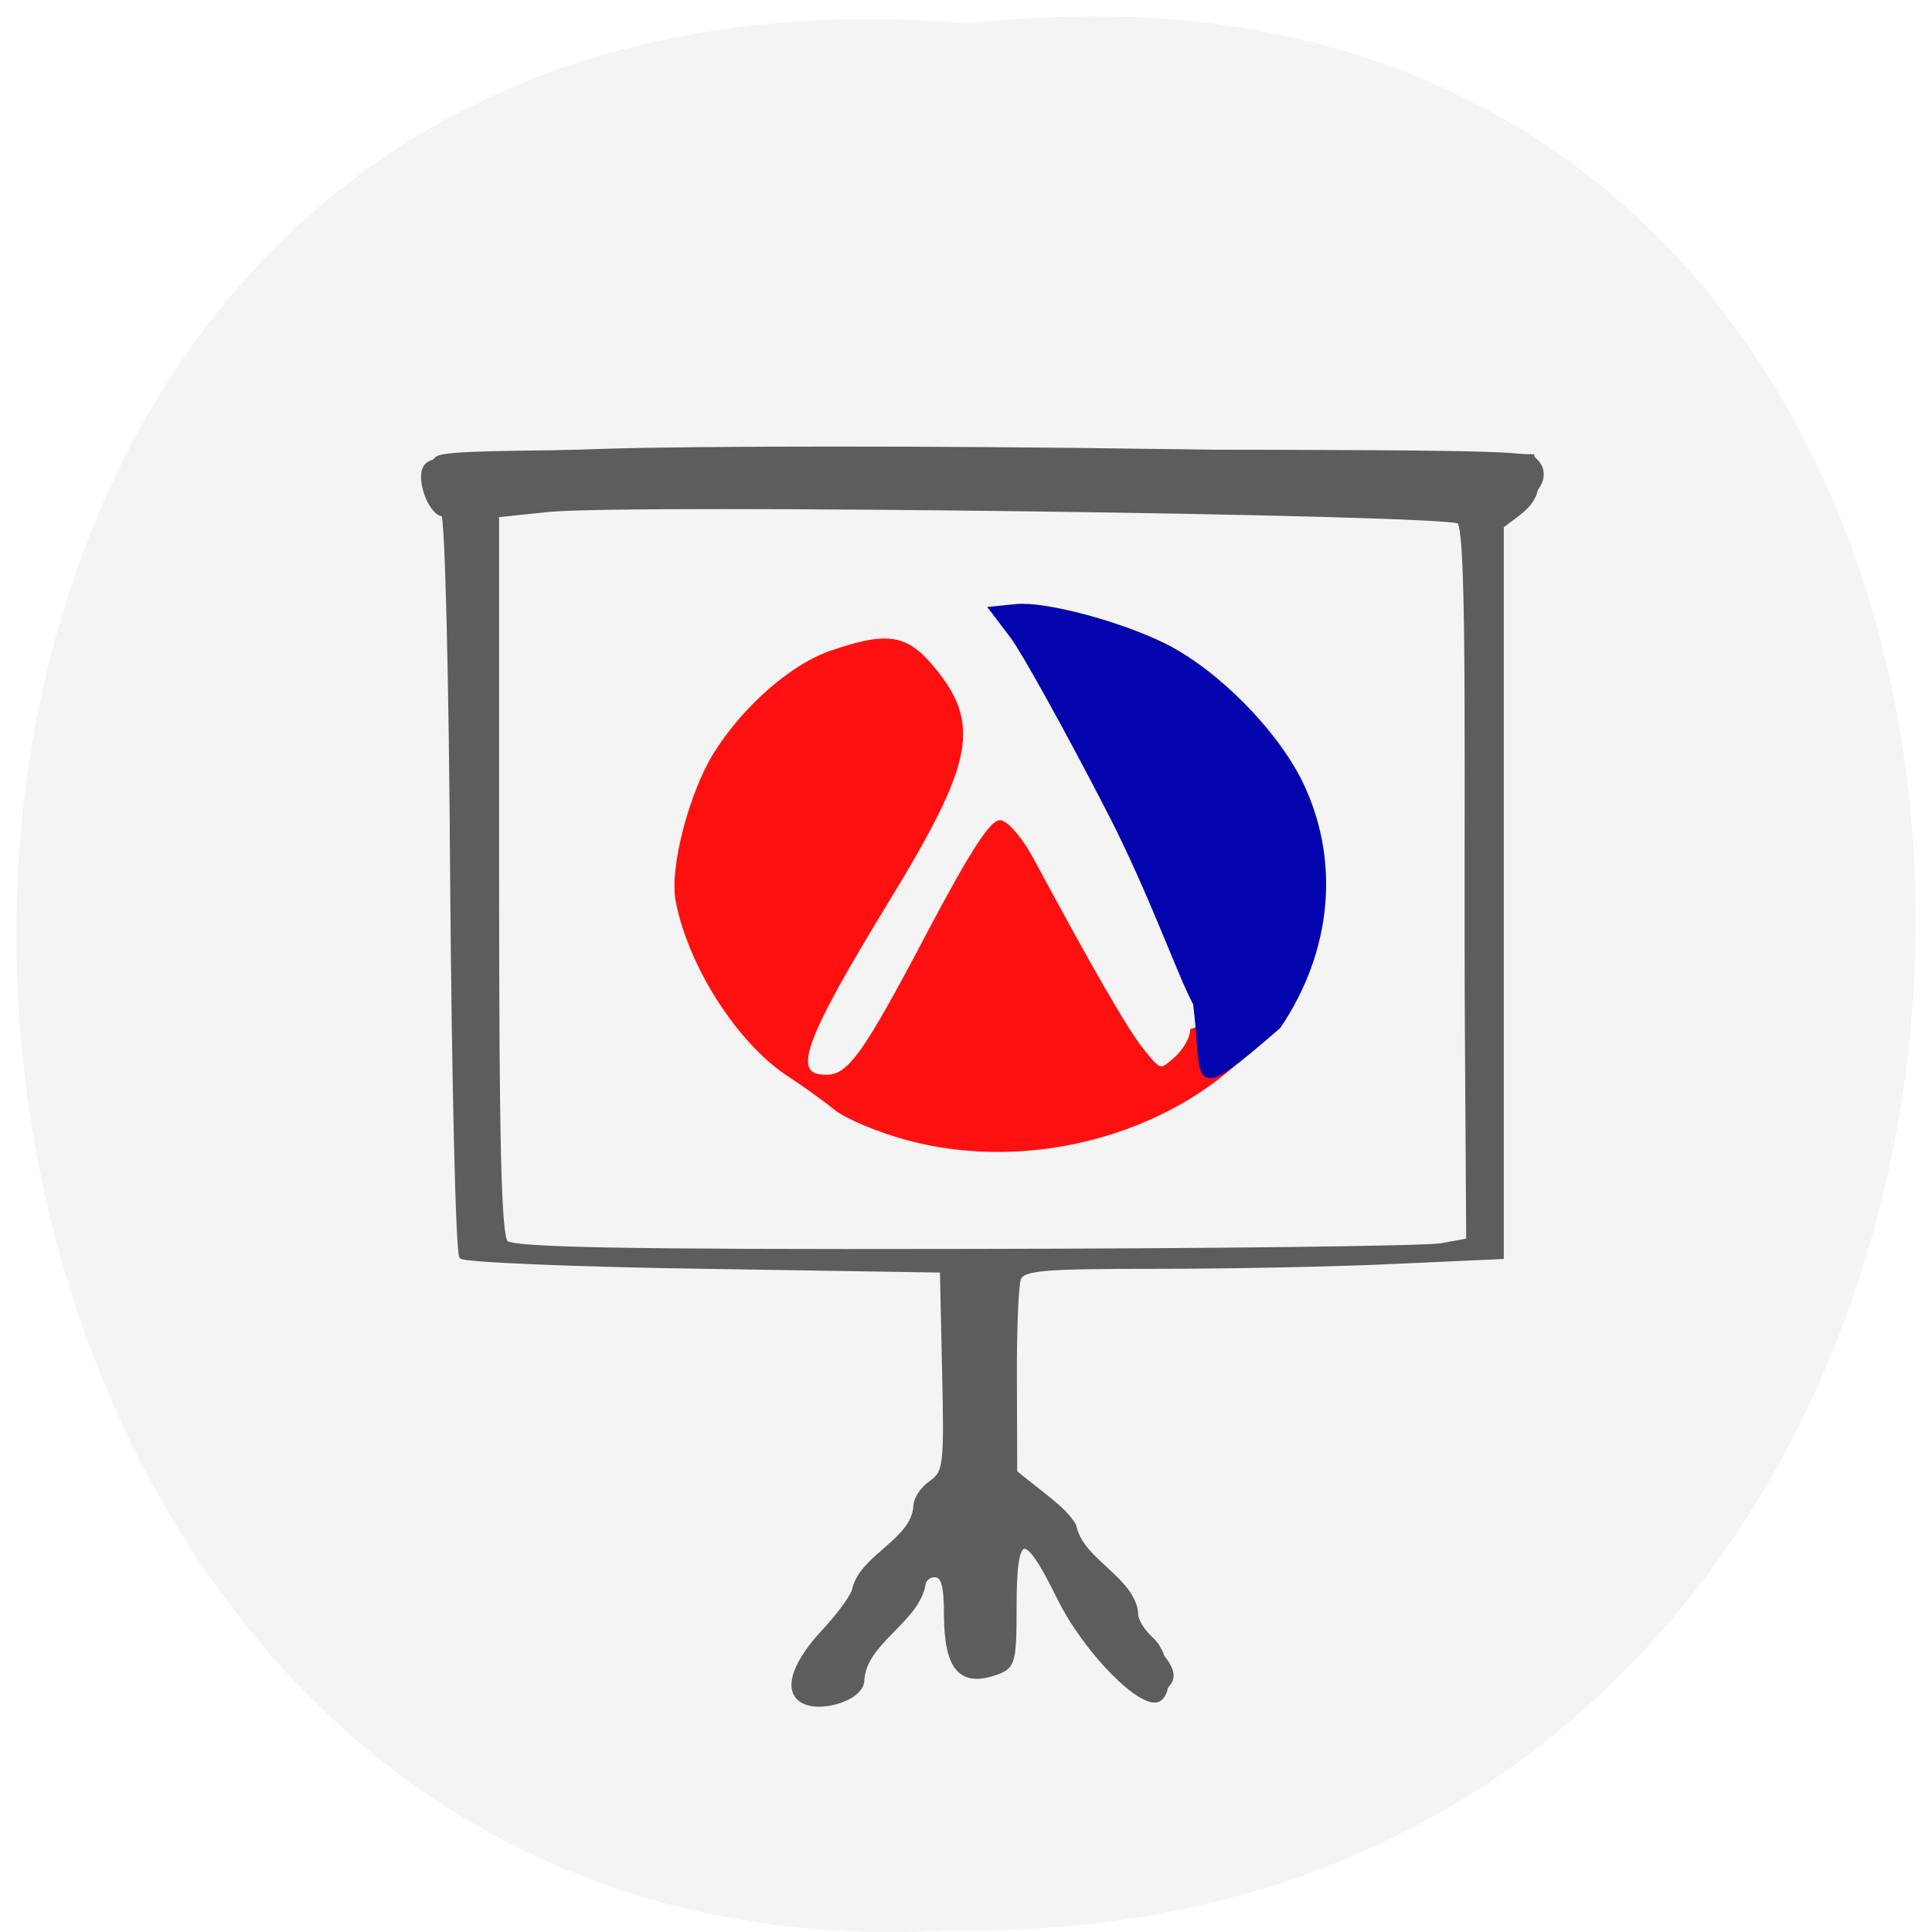 <svg xmlns="http://www.w3.org/2000/svg" viewBox="0 0 24 24"><path d="m 12.04 0.293 c 15.832 -1.801 15.613 23.992 -0.281 23.688 c -14.781 0.848 -16.12 -25.09 0.281 -23.688" fill="#f4f4f4"/><g fill="#5d5c5f"><path d="m 10.273 21.07 c -0.188 -0.059 -0.359 -0.223 -0.359 -0.344 c 0 -0.066 0.195 -0.277 0.43 -0.473 c 0.344 -0.285 0.434 -0.395 0.434 -0.547 c 0 -0.148 0.082 -0.262 0.391 -0.512 c 0.316 -0.262 0.383 -0.352 0.352 -0.48 c -0.027 -0.121 0.02 -0.199 0.191 -0.336 l 0.23 -0.18 l -0.016 -1.176 c -0.008 -0.648 -0.012 -1.23 -0.008 -1.293 c 0.008 -0.094 0.063 -0.113 0.313 -0.094 l 0.309 0.02 l 0.07 2.602 l 0.379 0.301 c 0.293 0.23 0.375 0.336 0.375 0.484 c 0 0.148 0.09 0.266 0.402 0.527 c 0.316 0.27 0.391 0.367 0.352 0.473 c -0.035 0.098 0.02 0.195 0.211 0.383 c 0.277 0.266 0.32 0.438 0.148 0.563 c -0.16 0.117 -1.039 -0.668 -1.039 -0.93 c 0 -0.113 -0.07 -0.238 -0.18 -0.332 c -0.117 -0.098 -0.18 -0.215 -0.18 -0.344 c 0 -0.223 -0.109 -0.352 -0.297 -0.352 c -0.184 0 -0.219 0.172 -0.199 0.895 c 0.016 0.563 0 0.648 -0.117 0.727 c -0.176 0.113 -0.32 0.109 -0.477 -0.016 c -0.109 -0.09 -0.121 -0.172 -0.082 -0.609 c 0.039 -0.445 0.027 -0.52 -0.086 -0.59 c -0.207 -0.137 -0.398 -0.004 -0.398 0.27 c 0 0.199 -0.051 0.273 -0.375 0.527 c -0.309 0.242 -0.379 0.336 -0.379 0.504 c 0 0.219 -0.203 0.391 -0.395 0.332 m -4.477 -5.488 c -0.027 -0.023 -0.051 -2.105 -0.051 -4.629 v -4.586 l -0.219 -0.141 c -0.223 -0.145 -0.266 -0.313 -0.141 -0.52 c 0.074 -0.121 0.227 -0.121 6.824 -0.121 c 6.137 0 6.762 0.008 6.867 0.102 c 0.184 0.16 0.109 0.41 -0.164 0.547 c -0.207 0.109 -0.25 0.113 -0.359 0.031 c -0.066 -0.051 -0.18 -0.113 -0.25 -0.133 c -0.07 -0.023 -2.82 -0.043 -6.109 -0.043 c -5.605 -0.004 -5.988 0.004 -6.074 0.105 c -0.07 0.086 -0.086 1.055 -0.07 4.66 c 0.008 2.5 0.035 4.59 0.055 4.641 c 0.039 0.098 -0.215 0.172 -0.309 0.09"/><path d="m 102.64 231.4 c -1.741 -1.722 -0.402 -5.348 3.617 -9.699 c 2.411 -2.629 4.331 -5.393 4.331 -6.164 c 1.25 -4.713 8.395 -6.934 8.707 -11.829 c 0 -1.042 0.982 -2.583 2.233 -3.444 c 2.054 -1.45 2.188 -2.493 1.875 -16.09 l -0.313 -14.548 l -33.846 -0.544 c -18.664 -0.272 -34.29 -0.952 -34.784 -1.45 c -0.491 -0.499 -1.072 -24.836 -1.295 -54.07 c -0.179 -29.73 -0.759 -53.16 -1.295 -53.16 c -1.563 0 -3.394 -4.305 -2.724 -6.435 c 0.58 -1.767 2.813 -2.039 25.27 -2.719 c 13.574 -0.453 49.03 -0.453 78.81 0 l 54.16 0.77 l 0.67 2.765 c 0.134 4.079 -2.054 4.94 -5.05 7.342 v 105.55 l -14.869 0.68 c -8.171 0.408 -23.531 0.725 -34.11 0.725 c -16.566 0 -19.379 0.227 -19.959 1.722 c -0.357 0.952 -0.625 7.659 -0.58 14.956 l 0.045 13.234 l 4.242 3.263 c 2.322 1.767 4.287 3.852 4.287 4.623 c 1.206 4.849 8.395 7.342 8.752 12.418 c 0 0.906 0.982 2.493 2.188 3.58 c 2.277 2.085 2.947 7.569 1.072 8.702 c -2.322 1.45 -10.538 -6.979 -14.244 -14.638 c -4.956 -10.197 -6.385 -9.925 -6.385 1.088 c 0 8.07 -0.179 8.792 -2.456 9.653 c -5.18 1.903 -7.278 -0.453 -7.323 -8.339 c 0 -4.305 -0.402 -5.71 -1.652 -5.71 c -0.893 0 -1.607 0.725 -1.607 1.586 c -1.206 5.257 -8.395 8.112 -8.707 13.596 c 0 2.81 -6.876 4.759 -9.06 2.583 m 91.67 -65.4 l 3.929 -0.725 l -0.179 -28.778 c -0.223 -34.579 0.447 -73.42 -1.116 -75.01 c -1.34 -1.36 -119.04 -2.901 -130.07 -1.722 l -7.323 0.77 v 51.892 c 0 38.885 0.313 52.21 1.295 53.16 c 0.982 0.997 16.789 1.314 64.923 1.224 c 35.01 -0.045 65.861 -0.408 68.54 -0.816" transform="matrix(0.087 0 0 0.086 0.993 1.195)" stroke="#5d5c5f" stroke-width="0.598"/></g><g transform="matrix(0.087 0 0 0.086 1.374 2.039)"><path d="m 113.88 140.72 c -4.02 -1.088 -8.707 -3.036 -10.315 -4.351 c -1.607 -1.314 -4.733 -3.58 -6.876 -4.985 c -7.05 -4.759 -13.976 -15.726 -15.717 -25.02 c -0.893 -4.713 1.965 -15.636 5.492 -21.301 c 4.287 -6.798 10.984 -12.644 16.566 -14.548 c 7.903 -2.719 10.538 -2.311 14.289 2.266 c 6.698 8.112 5.671 13.505 -6.474 33.628 c -12.324 20.439 -14.07 25.425 -8.662 25.425 c 3.304 0 5.447 -2.991 14.646 -20.666 c 6.162 -11.783 9.06 -16.315 10.27 -16.09 c 0.982 0.227 2.902 2.538 4.331 5.212 c 8.618 16.179 13.574 24.926 15.851 27.736 c 2.545 3.218 2.59 3.218 4.867 1.178 c 1.25 -1.133 2.277 -2.946 2.277 -4.03 c 12.279 -4.396 13.44 -4.215 13.44 -4.215 c -9.868 16.633 -33.489 25.289 -53.984 19.76" fill="#ff1010" stroke="#ff1010" stroke-width="0.598"/><path d="m 154.87 121.24 c -2.143 -3.943 -6.385 -16.225 -12.324 -27.827 c -5.939 -11.647 -12.145 -22.977 -13.797 -25.2 l -2.992 -3.988 l 3.527 -0.363 c 4.153 -0.408 14.735 2.447 21.254 5.71 c 7.368 3.762 15.762 12.327 19.379 19.805 c 5.358 11.194 4.197 24.16 -3.126 35.17 c -13.217 11.647 -10.448 8.07 -11.922 -3.308" fill="#0404af" stroke="#0404af" stroke-width="0.632"/></g></svg>